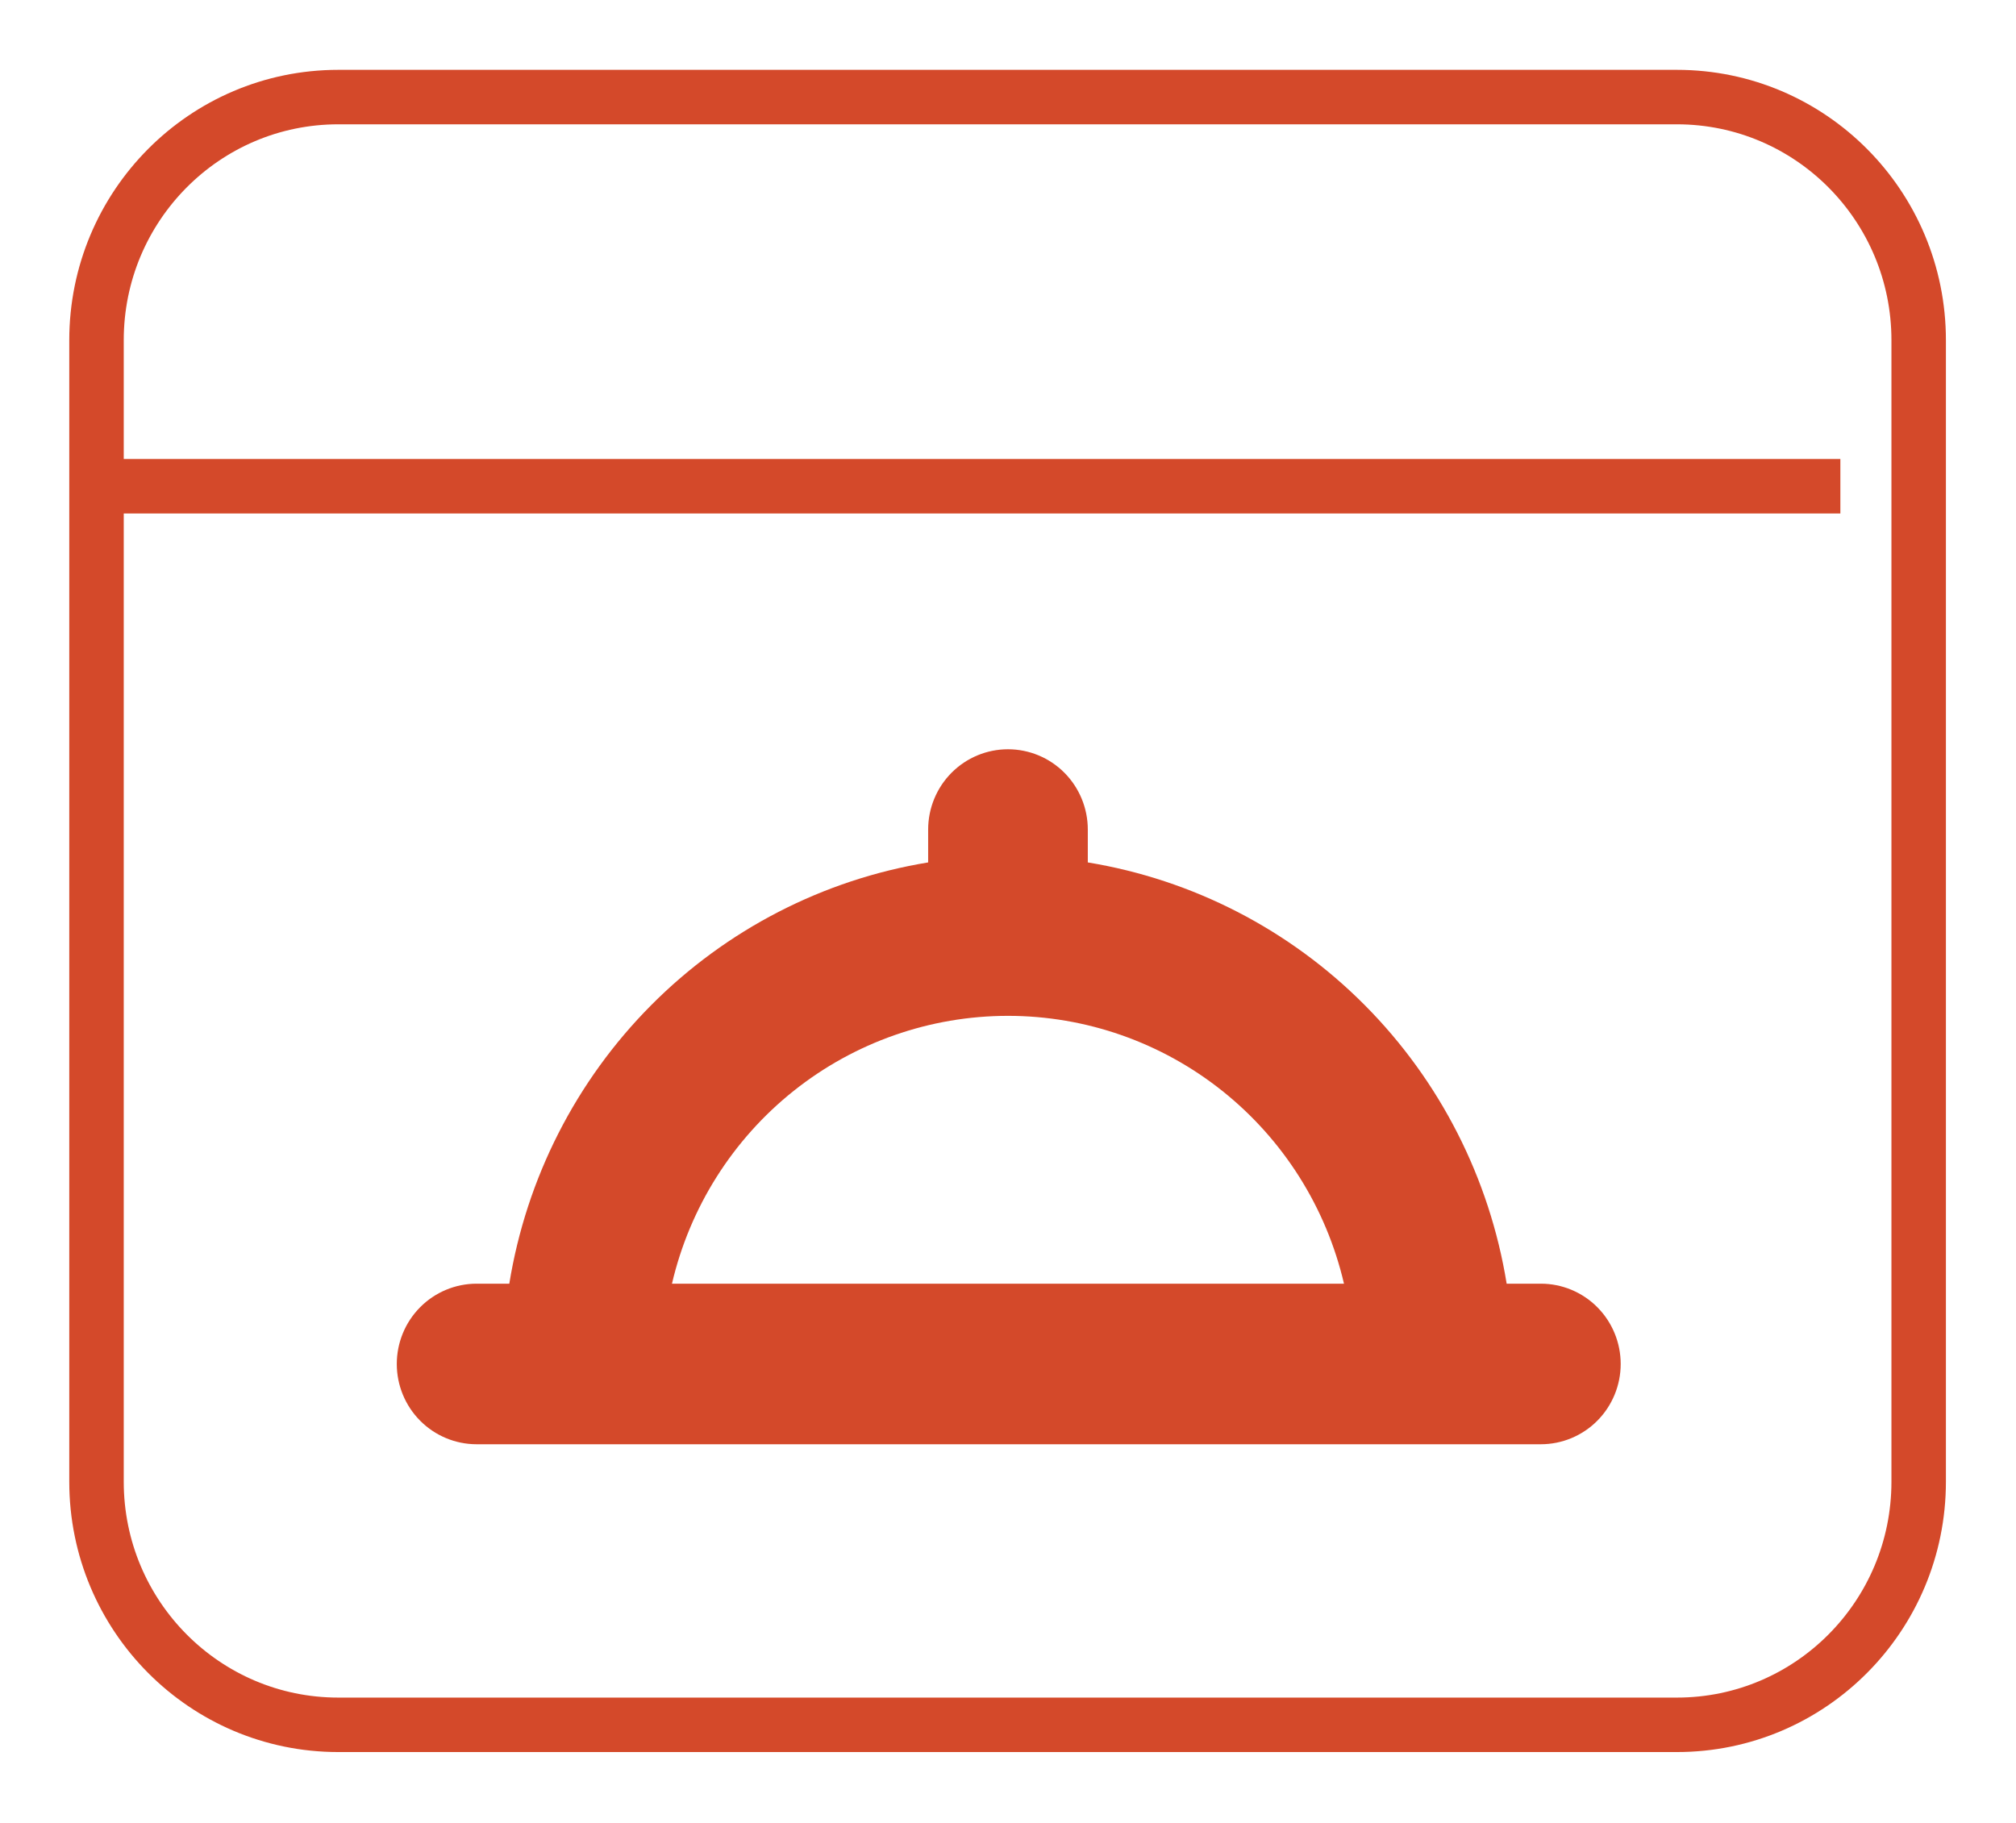 <svg width="94" height="85" viewBox="0 0 94 85" fill="none" xmlns="http://www.w3.org/2000/svg">
<path d="M71.775 59.863H70.251C69.454 54.943 67.139 50.399 63.634 46.873C60.13 43.348 55.612 41.02 50.721 40.218V38.685C50.721 37.692 50.329 36.739 49.631 36.037C48.933 35.335 47.986 34.941 46.999 34.941C46.012 34.941 45.065 35.335 44.367 36.037C43.669 36.739 43.277 37.692 43.277 38.685V40.218C38.386 41.02 33.868 43.348 30.364 46.873C26.859 50.399 24.545 54.943 23.747 59.863H22.223C21.236 59.863 20.289 60.258 19.591 60.96C18.893 61.662 18.501 62.614 18.501 63.607C18.501 64.6 18.893 65.552 19.591 66.254C20.289 66.956 21.236 67.351 22.223 67.351H71.846C72.833 67.351 73.78 66.956 74.478 66.254C75.176 65.552 75.568 64.6 75.568 63.607C75.568 62.614 75.176 61.662 74.478 60.96C73.78 60.258 72.833 59.863 71.846 59.863H71.775ZM31.332 59.863C32.161 56.309 34.16 53.142 37.004 50.874C39.848 48.607 43.37 47.373 46.999 47.373C50.628 47.373 54.15 48.607 56.994 50.874C59.838 53.142 61.837 56.309 62.666 59.863H31.332Z" fill="#D4492A"/>
<path d="M78.19 4.527H15.772C9.547 4.527 4.5 9.603 4.5 15.865V69.097C4.5 75.359 9.547 80.435 15.772 80.435H78.19C84.415 80.435 89.462 75.359 89.462 69.097V15.865C89.462 9.603 84.415 4.527 78.19 4.527Z" stroke="#D4492A" stroke-width="2.54" stroke-miterlimit="10"/>
<path d="M4.5 22.675H85.811" stroke="#D4492A" stroke-width="2.54" stroke-miterlimit="10"/>
</svg>
